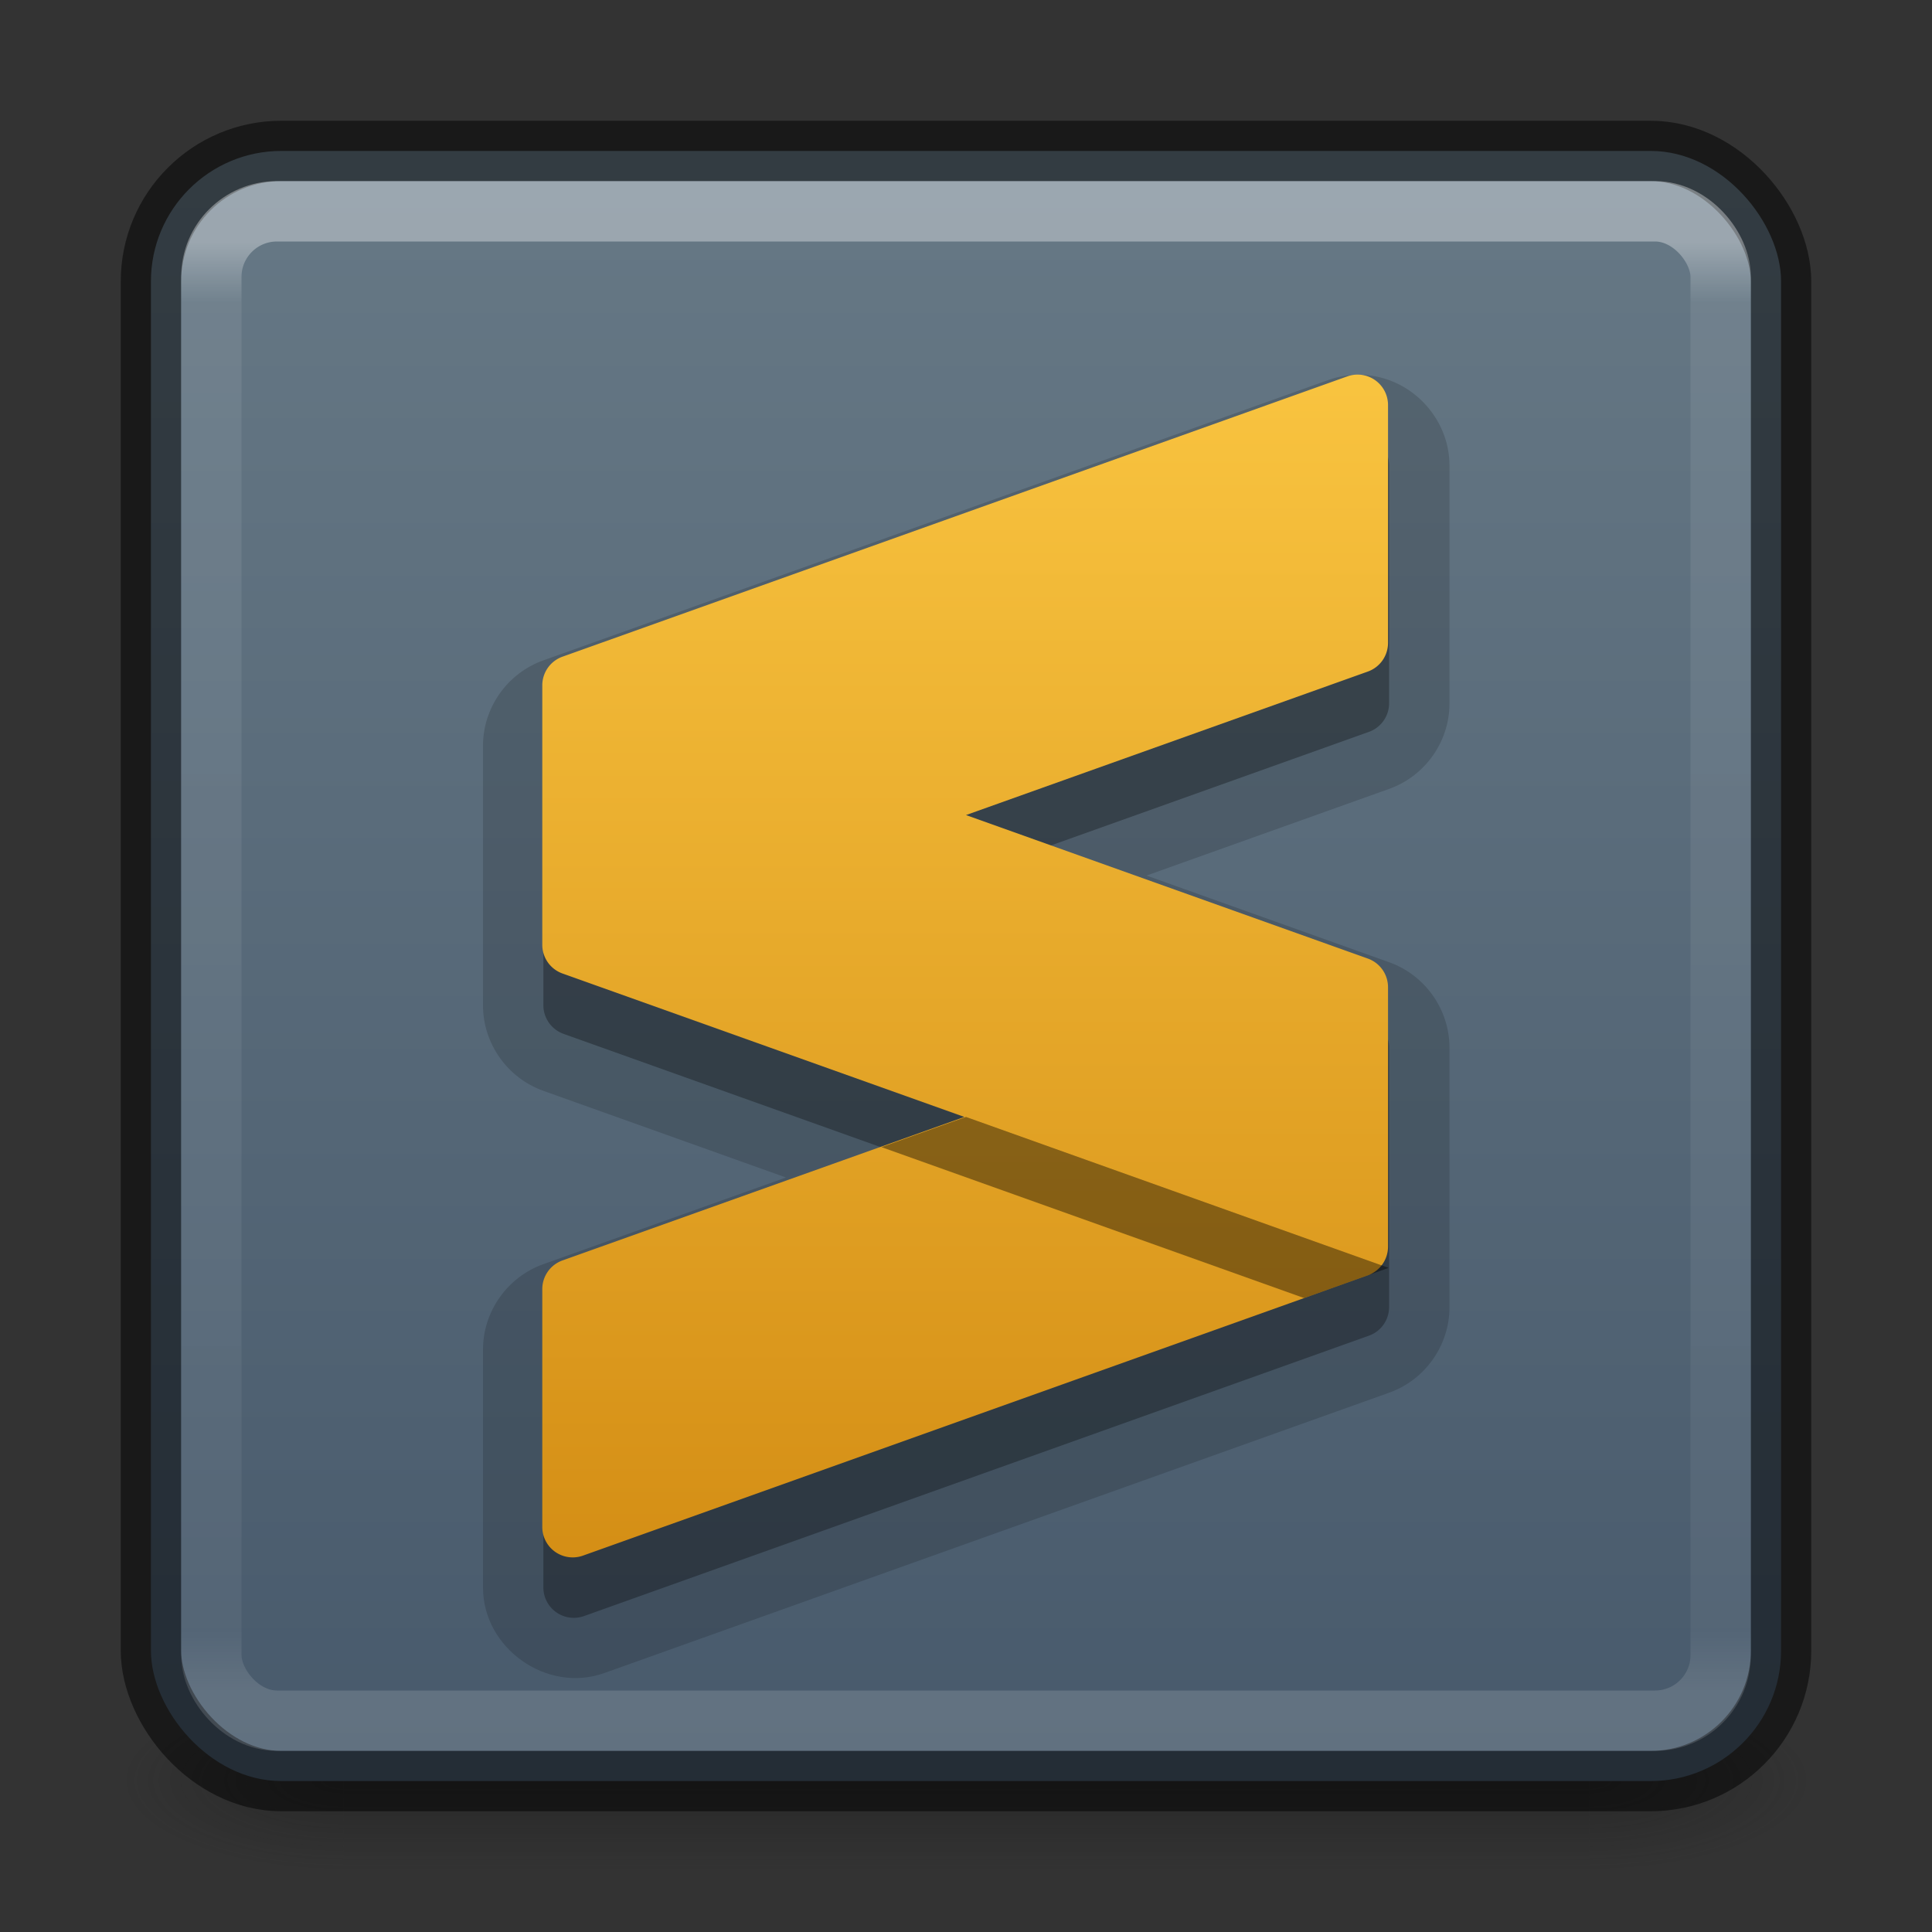 <?xml version="1.0" encoding="UTF-8" standalone="no"?>
<svg
   xmlns:dc="http://purl.org/dc/elements/1.1/"
   xmlns:cc="http://creativecommons.org/ns#"
   xmlns:rdf="http://www.w3.org/1999/02/22-rdf-syntax-ns#"
   xmlns:svg="http://www.w3.org/2000/svg"
   xmlns="http://www.w3.org/2000/svg"
   xmlns:xlink="http://www.w3.org/1999/xlink"
   xmlns:sodipodi="http://sodipodi.sourceforge.net/DTD/sodipodi-0.dtd"
   xmlns:inkscape="http://www.inkscape.org/namespaces/inkscape"
   version="1.1"
   width="32"
   height="32"
   id="svg6649"
   inkscape:version="1.0.2 (e86c870879, 2021-01-15)"
   sodipodi:docname="sublime-text_32.svg">
  <rect width="100%" height="100%" fill="#333333" stroke="none"/>
  <sodipodi:namedview
     pagecolor="#ffffff"
     bordercolor="#666666"
     borderopacity="1"
     objecttolerance="10"
     gridtolerance="10"
     guidetolerance="10"
     inkscape:pageopacity="0"
     inkscape:pageshadow="2"
     inkscape:window-width="1366"
     inkscape:window-height="705"
     id="namedview42"
     showgrid="true"
     inkscape:zoom="10.960155"
     inkscape:cx="15.527199"
     inkscape:cy="16"
     inkscape:window-x="0"
     inkscape:window-y="30"
     inkscape:window-maximized="1"
     inkscape:current-layer="svg6649"
     inkscape:document-rotation="0"
     inkscape:snap-global="true"
     inkscape:snap-bbox="true"
     inkscape:bbox-paths="true"
     inkscape:bbox-nodes="true"
     inkscape:snap-bbox-edge-midpoints="false"
     inkscape:snap-nodes="true"
     inkscape:snap-intersection-paths="true">
    <inkscape:grid
       type="xygrid"
       id="grid922" />
  </sodipodi:namedview>
  <defs
     id="defs6651">
    <linearGradient
       inkscape:collect="always"
       id="linearGradient934">
      <stop
         style="stop-color:#f9c440;stop-opacity:1"
         offset="0"
         id="stop930" />
      <stop
         style="stop-color:#d48e15;stop-opacity:1"
         offset="1"
         id="stop932" />
    </linearGradient>
    <linearGradient
       id="linearGradient928">
      <stop
         style="stop-color:#f9c440;stop-opacity:1"
         offset="0"
         id="stop924" />
      <stop
         style="stop-color:#d48e15;stop-opacity:1"
         offset="1"
         id="stop926" />
    </linearGradient>
    <linearGradient
       inkscape:collect="always"
       id="linearGradient902">
      <stop
         style="stop-color:#7e8087;stop-opacity:1"
         offset="0"
         id="stop898" />
      <stop
         style="stop-color:#555761;stop-opacity:1"
         offset="1"
         id="stop900" />
    </linearGradient>
    <linearGradient
       id="linearGradient854">
      <stop
         style="stop-color:#ffa154;stop-opacity:1"
         offset="0"
         id="stop850" />
      <stop
         style="stop-color:#f37329;stop-opacity:1"
         offset="1"
         id="stop852" />
    </linearGradient>
    <linearGradient
       x1="167.983"
       y1="8.508"
       x2="167.983"
       y2="54.78"
       id="linearGradient5414"
       xlink:href="#linearGradient5803"
       gradientUnits="userSpaceOnUse"
       gradientTransform="matrix(0.711,0,0,0.711,-91.335,2.14)" />
    <linearGradient
       id="linearGradient5803">
      <stop
         id="stop5805"
         style="stop-color:#fff5ef;stop-opacity:1"
         offset="0" />
      <stop
         id="stop5807"
         style="stop-color:#fef8dd;stop-opacity:1"
         offset="1" />
    </linearGradient>
    <linearGradient
       x1="39"
       y1="6"
       x2="39"
       y2="41.945"
       id="linearGradient3058"
       xlink:href="#linearGradient3924-1"
       gradientUnits="userSpaceOnUse"
       gradientTransform="matrix(0.7,0,0,0.7,-45.55,1.2)" />
    <linearGradient
       id="linearGradient3924-1">
      <stop
         id="stop3926-3"
         style="stop-color:#ffffff;stop-opacity:1"
         offset="0" />
      <stop
         id="stop3928-91"
         style="stop-color:#ffffff;stop-opacity:0.235"
         offset="0.028" />
      <stop
         id="stop3930-6"
         style="stop-color:#ffffff;stop-opacity:0.157"
         offset="0.974" />
      <stop
         id="stop3932-6"
         style="stop-color:#ffffff;stop-opacity:0.392"
         offset="1" />
    </linearGradient>
    <radialGradient
       cx="4.993"
       cy="43.5"
       r="2.5"
       fx="4.993"
       fy="43.5"
       id="radialGradient3013"
       xlink:href="#linearGradient3688-166-749"
       gradientUnits="userSpaceOnUse"
       gradientTransform="matrix(2.004,0,0,1.4,27.988,-17.4)" />
    <linearGradient
       id="linearGradient3688-166-749">
      <stop
         id="stop2883"
         style="stop-color:#181818;stop-opacity:1"
         offset="0" />
      <stop
         id="stop2885"
         style="stop-color:#181818;stop-opacity:0"
         offset="1" />
    </linearGradient>
    <radialGradient
       cx="4.993"
       cy="43.5"
       r="2.5"
       fx="4.993"
       fy="43.5"
       id="radialGradient3015"
       xlink:href="#linearGradient3688-464-309"
       gradientUnits="userSpaceOnUse"
       gradientTransform="matrix(2.004,0,0,1.4,-20.012,-104.4)" />
    <linearGradient
       id="linearGradient3688-464-309">
      <stop
         id="stop2889"
         style="stop-color:#181818;stop-opacity:1"
         offset="0" />
      <stop
         id="stop2891"
         style="stop-color:#181818;stop-opacity:0"
         offset="1" />
    </linearGradient>
    <linearGradient
       id="linearGradient3702-501-757">
      <stop
         id="stop2895"
         style="stop-color:#181818;stop-opacity:0"
         offset="0" />
      <stop
         id="stop2897"
         style="stop-color:#181818;stop-opacity:1"
         offset="0.5" />
      <stop
         id="stop2899"
         style="stop-color:#181818;stop-opacity:0"
         offset="1" />
    </linearGradient>
    <linearGradient
       x1="25.058"
       y1="47.028"
       x2="25.058"
       y2="39.999"
       id="linearGradient6647"
       xlink:href="#linearGradient3702-501-757"
       gradientUnits="userSpaceOnUse" />
    <linearGradient
       xlink:href="#linearGradient854"
       id="linearGradient856"
       x1="23.528"
       y1="6.083"
       x2="23.528"
       y2="44.233"
       gradientUnits="userSpaceOnUse" />
    <linearGradient
       inkscape:collect="always"
       id="linearGradient5721">
      <stop
         style="stop-color:#848484;stop-opacity:1"
         offset="0"
         id="stop5723" />
      <stop
         style="stop-color:#595959;stop-opacity:1"
         offset="1"
         id="stop5725" />
    </linearGradient>
    <linearGradient
       gradientTransform="translate(-55.375,-10.5)"
       xlink:href="#linearGradient5721"
       id="linearGradient856-3"
       x1="23.528"
       y1="6.083"
       x2="23.528"
       y2="44.233"
       gradientUnits="userSpaceOnUse" />
    <linearGradient
       x1="167.983"
       y1="8.508"
       x2="167.983"
       y2="54.78"
       id="linearGradient5915"
       xlink:href="#linearGradient5803"
       gradientUnits="userSpaceOnUse"
       gradientTransform="matrix(0.422,0,0,0.422,-99.81,-17.6)" />
    <linearGradient
       x1="24"
       y1="6.24"
       x2="24"
       y2="41.76"
       id="linearGradient4161"
       xlink:href="#linearGradient3924-0"
       gradientUnits="userSpaceOnUse"
       gradientTransform="matrix(0.676,0,0,0.676,-0.216,-0.216)" />
    <linearGradient
       id="linearGradient3924-0">
      <stop
         id="stop3926-6"
         style="stop-color:#ffffff;stop-opacity:1"
         offset="0" />
      <stop
         id="stop3928-3"
         style="stop-color:#ffffff;stop-opacity:0.235"
         offset="0.042" />
      <stop
         id="stop3930-2"
         style="stop-color:#ffffff;stop-opacity:0.157"
         offset="0.958" />
      <stop
         id="stop3932-62"
         style="stop-color:#ffffff;stop-opacity:0.392"
         offset="1" />
    </linearGradient>
    <linearGradient
       xlink:href="#linearGradient5721-5"
       id="linearGradient859"
       x1="17"
       y1="3"
       x2="17"
       y2="29.133"
       gradientUnits="userSpaceOnUse" />
    <radialGradient
       cx="4.993"
       cy="43.5"
       r="2.5"
       fx="4.993"
       fy="43.5"
       id="radialGradient2976"
       xlink:href="#linearGradient3688-166-749"
       gradientUnits="userSpaceOnUse"
       gradientTransform="matrix(2.004,0,0,1.4,27.988,-17.4)" />
    <radialGradient
       cx="4.993"
       cy="43.5"
       r="2.5"
       fx="4.993"
       fy="43.5"
       id="radialGradient2978"
       xlink:href="#linearGradient3688-166-749"
       gradientUnits="userSpaceOnUse"
       gradientTransform="matrix(2.004,0,0,1.4,-20.012,-104.4)" />
    <linearGradient
       inkscape:collect="always"
       xlink:href="#linearGradient3702-501-757"
       id="linearGradient4243"
       gradientUnits="userSpaceOnUse"
       x1="25.058"
       y1="47.028"
       x2="25.058"
       y2="39.999" />
    <linearGradient
       xlink:href="#linearGradient902"
       id="linearGradient859-3"
       x1="17"
       y1="3"
       x2="17"
       y2="29.133"
       gradientUnits="userSpaceOnUse"
       gradientTransform="translate(-42,-8)" />
    <linearGradient
       x1="24"
       y1="6.24"
       x2="24"
       y2="41.76"
       id="linearGradient4161-1"
       xlink:href="#linearGradient3924-0"
       gradientUnits="userSpaceOnUse"
       gradientTransform="matrix(0.676,0,0,0.676,-42.216,-8.216)" />
    <linearGradient
       gradientTransform="translate(13,-11)"
       xlink:href="#linearGradient5721-5"
       id="linearGradient856-3-3"
       x1="23.528"
       y1="6.083"
       x2="23.528"
       y2="44.233"
       gradientUnits="userSpaceOnUse" />
    <linearGradient
       inkscape:collect="always"
       id="linearGradient5721-5">
      <stop
         style="stop-color:#667885;stop-opacity:1"
         offset="0"
         id="stop5723-6" />
      <stop
         style="stop-color:#485a6c;stop-opacity:1"
         offset="1"
         id="stop5725-2" />
    </linearGradient>
    <linearGradient
       inkscape:collect="always"
       xlink:href="#linearGradient934"
       id="linearGradient929"
       gradientUnits="userSpaceOnUse"
       gradientTransform="matrix(1,0,0,0.987,-0.014,9.708)"
       x1="16"
       y1="-3.757"
       x2="16"
       y2="16.507" />
  </defs>
  <g
     id="g4295-3-9"
     transform="matrix(0.875,0,0,0.875,-39.109,0.755)" />
  <g
     style="display:inline"
     id="g2036-2"
     transform="matrix(0.7,0,0,0.333,-0.8,15.333)">
    <g
       style="opacity:0.4"
       id="g3712-3"
       transform="matrix(1.053,0,0,1.286,-1.263,-13.429)">
      <rect
         style="fill:url(#radialGradient2976);fill-opacity:1;stroke:none"
         id="rect2801-0"
         y="40"
         x="38"
         height="7"
         width="5" />
      <rect
         style="fill:url(#radialGradient2978);fill-opacity:1;stroke:none"
         id="rect3696-2"
         transform="scale(-1,-1)"
         y="-47"
         x="-10"
         height="7"
         width="5" />
      <rect
         style="fill:url(#linearGradient4243);fill-opacity:1;stroke:none"
         id="rect3700-1"
         y="40"
         x="10"
         height="7"
         width="28" />
    </g>
  </g>
  <rect
     style="color:#000000;display:inline;overflow:visible;visibility:visible;fill:url(#linearGradient859);fill-opacity:1.0;fill-rule:nonzero;stroke:none;stroke-width:1;marker:none;enable-background:accumulate"
     id="rect5505"
     y="2.5"
     x="2.5"
     ry="2.16"
     rx="2.16"
     height="27"
     width="27" />
  <g
     id="g4287-2"
     transform="translate(10.125,-12.75)"
     style="fill:#000000;fill-opacity:1;stroke:none" />
  <rect
     style="color:#000000;display:inline;overflow:visible;visibility:visible;opacity:0.5;fill:none;stroke:#000000;stroke-width:1;stroke-linecap:round;stroke-linejoin:round;stroke-miterlimit:4;stroke-dasharray:none;stroke-dashoffset:0;stroke-opacity:1;marker:none;enable-background:accumulate"
     id="rect5505-6"
     y="2.5"
     x="2.5"
     ry="2.16"
     rx="2.16"
     height="27"
     width="27" />
  <path
     id="path12-6-6-73-8-7-5"
     style="opacity:0.15;fill:#000000;fill-opacity:1;stroke:none;stroke-width:1.007;stroke-opacity:1"
     d="m 22.551,6.208 c -0.189,-0.006 -0.377,0.024 -0.555,0.088 L 8.998,10.938 c -0.595,0.213 -0.999,0.784 -0.998,1.416 v 4.297 c -5.87e-4,0.632 0.403,1.203 0.998,1.416 l 4.02,1.436 -4.02,1.436 c -0.595,0.213 -0.999,0.784 -0.998,1.416 v 3.939 c -1.21e-4,1.01 1.061,1.758 2.012,1.416 L 23.01,23.067 c 0.595,-0.213 0.999,-0.784 0.998,-1.416 v -4.297 c 5.87e-4,-0.632 -0.403,-1.203 -0.998,-1.416 l -4.02,-1.436 4.02,-1.436 c 0.595,-0.213 0.999,-0.784 0.998,-1.416 V 7.714 7.712 C 24.008,6.91 23.352,6.232 22.551,6.208 Z" />
  <path
     id="path12-6-6-73-8-7-5-9"
     style="opacity:0.3;fill:#000000;fill-opacity:1;stroke:none;stroke-width:1.007;stroke-opacity:1"
     d="m 22.52,7.205 a 0.504,0.504 0 0 0 -0.186,0.029 L 9.334,11.877 a 0.504,0.504 0 0 0 -0.334,0.475 v 4.297 a 0.504,0.504 0 0 0 0.334,0.475 l 6.656,2.377 -6.656,2.377 a 0.504,0.504 0 0 0 -0.334,0.475 v 3.939 a 0.504,0.504 0 0 0 0.674,0.475 L 22.674,22.123 a 0.504,0.504 0 0 0 0.334,-0.475 v -4.297 a 0.504,0.504 0 0 0 -0.334,-0.475 l -6.656,-2.377 6.656,-2.377 a 0.504,0.504 0 0 0 0.334,-0.475 V 7.709 a 0.504,0.504 0 0 0 -0.488,-0.504 z" />
  <path
     id="path12-6-6-73-8-7"
     style="fill:url(#linearGradient929);fill-opacity:1;stroke:none;stroke-width:1.007;stroke-opacity:1"
     d="m 22.502,6.205 a 0.504,0.504 0 0 0 -0.186,0.029 l -13,4.643 a 0.504,0.504 0 0 0 -0.334,0.475 v 4.297 a 0.504,0.504 0 0 0 0.334,0.475 L 15.973,18.5 9.316,20.877 a 0.504,0.504 0 0 0 -0.334,0.475 v 3.939 a 0.504,0.504 0 0 0 0.674,0.475 l 13,-4.643 a 0.504,0.504 0 0 0 0.334,-0.475 V 16.352 A 0.504,0.504 0 0 0 22.656,15.877 L 16,13.5 22.656,11.123 a 0.504,0.504 0 0 0 0.334,-0.475 V 6.709 A 0.504,0.504 0 0 0 22.502,6.205 Z" />
  <path
     id="path12-6-6-73-8-6"
     style="opacity:0.4;fill:#000000;fill-opacity:1;stroke:none;stroke-width:1.007;stroke-opacity:1"
     d="m 16,18.5 -1.4,0.5 7,2.5 L 23,21 Z" />
  <rect
     style="opacity:0.35;fill:none;stroke:url(#linearGradient4161);stroke-width:1;stroke-linecap:round;stroke-linejoin:round;stroke-miterlimit:4;stroke-dasharray:none;stroke-dashoffset:0;stroke-opacity:1"
     id="rect6741-7-4"
     y="3.5"
     x="3.5"
     ry="1.087"
     rx="1.087"
     height="25"
     width="25" />
</svg>
